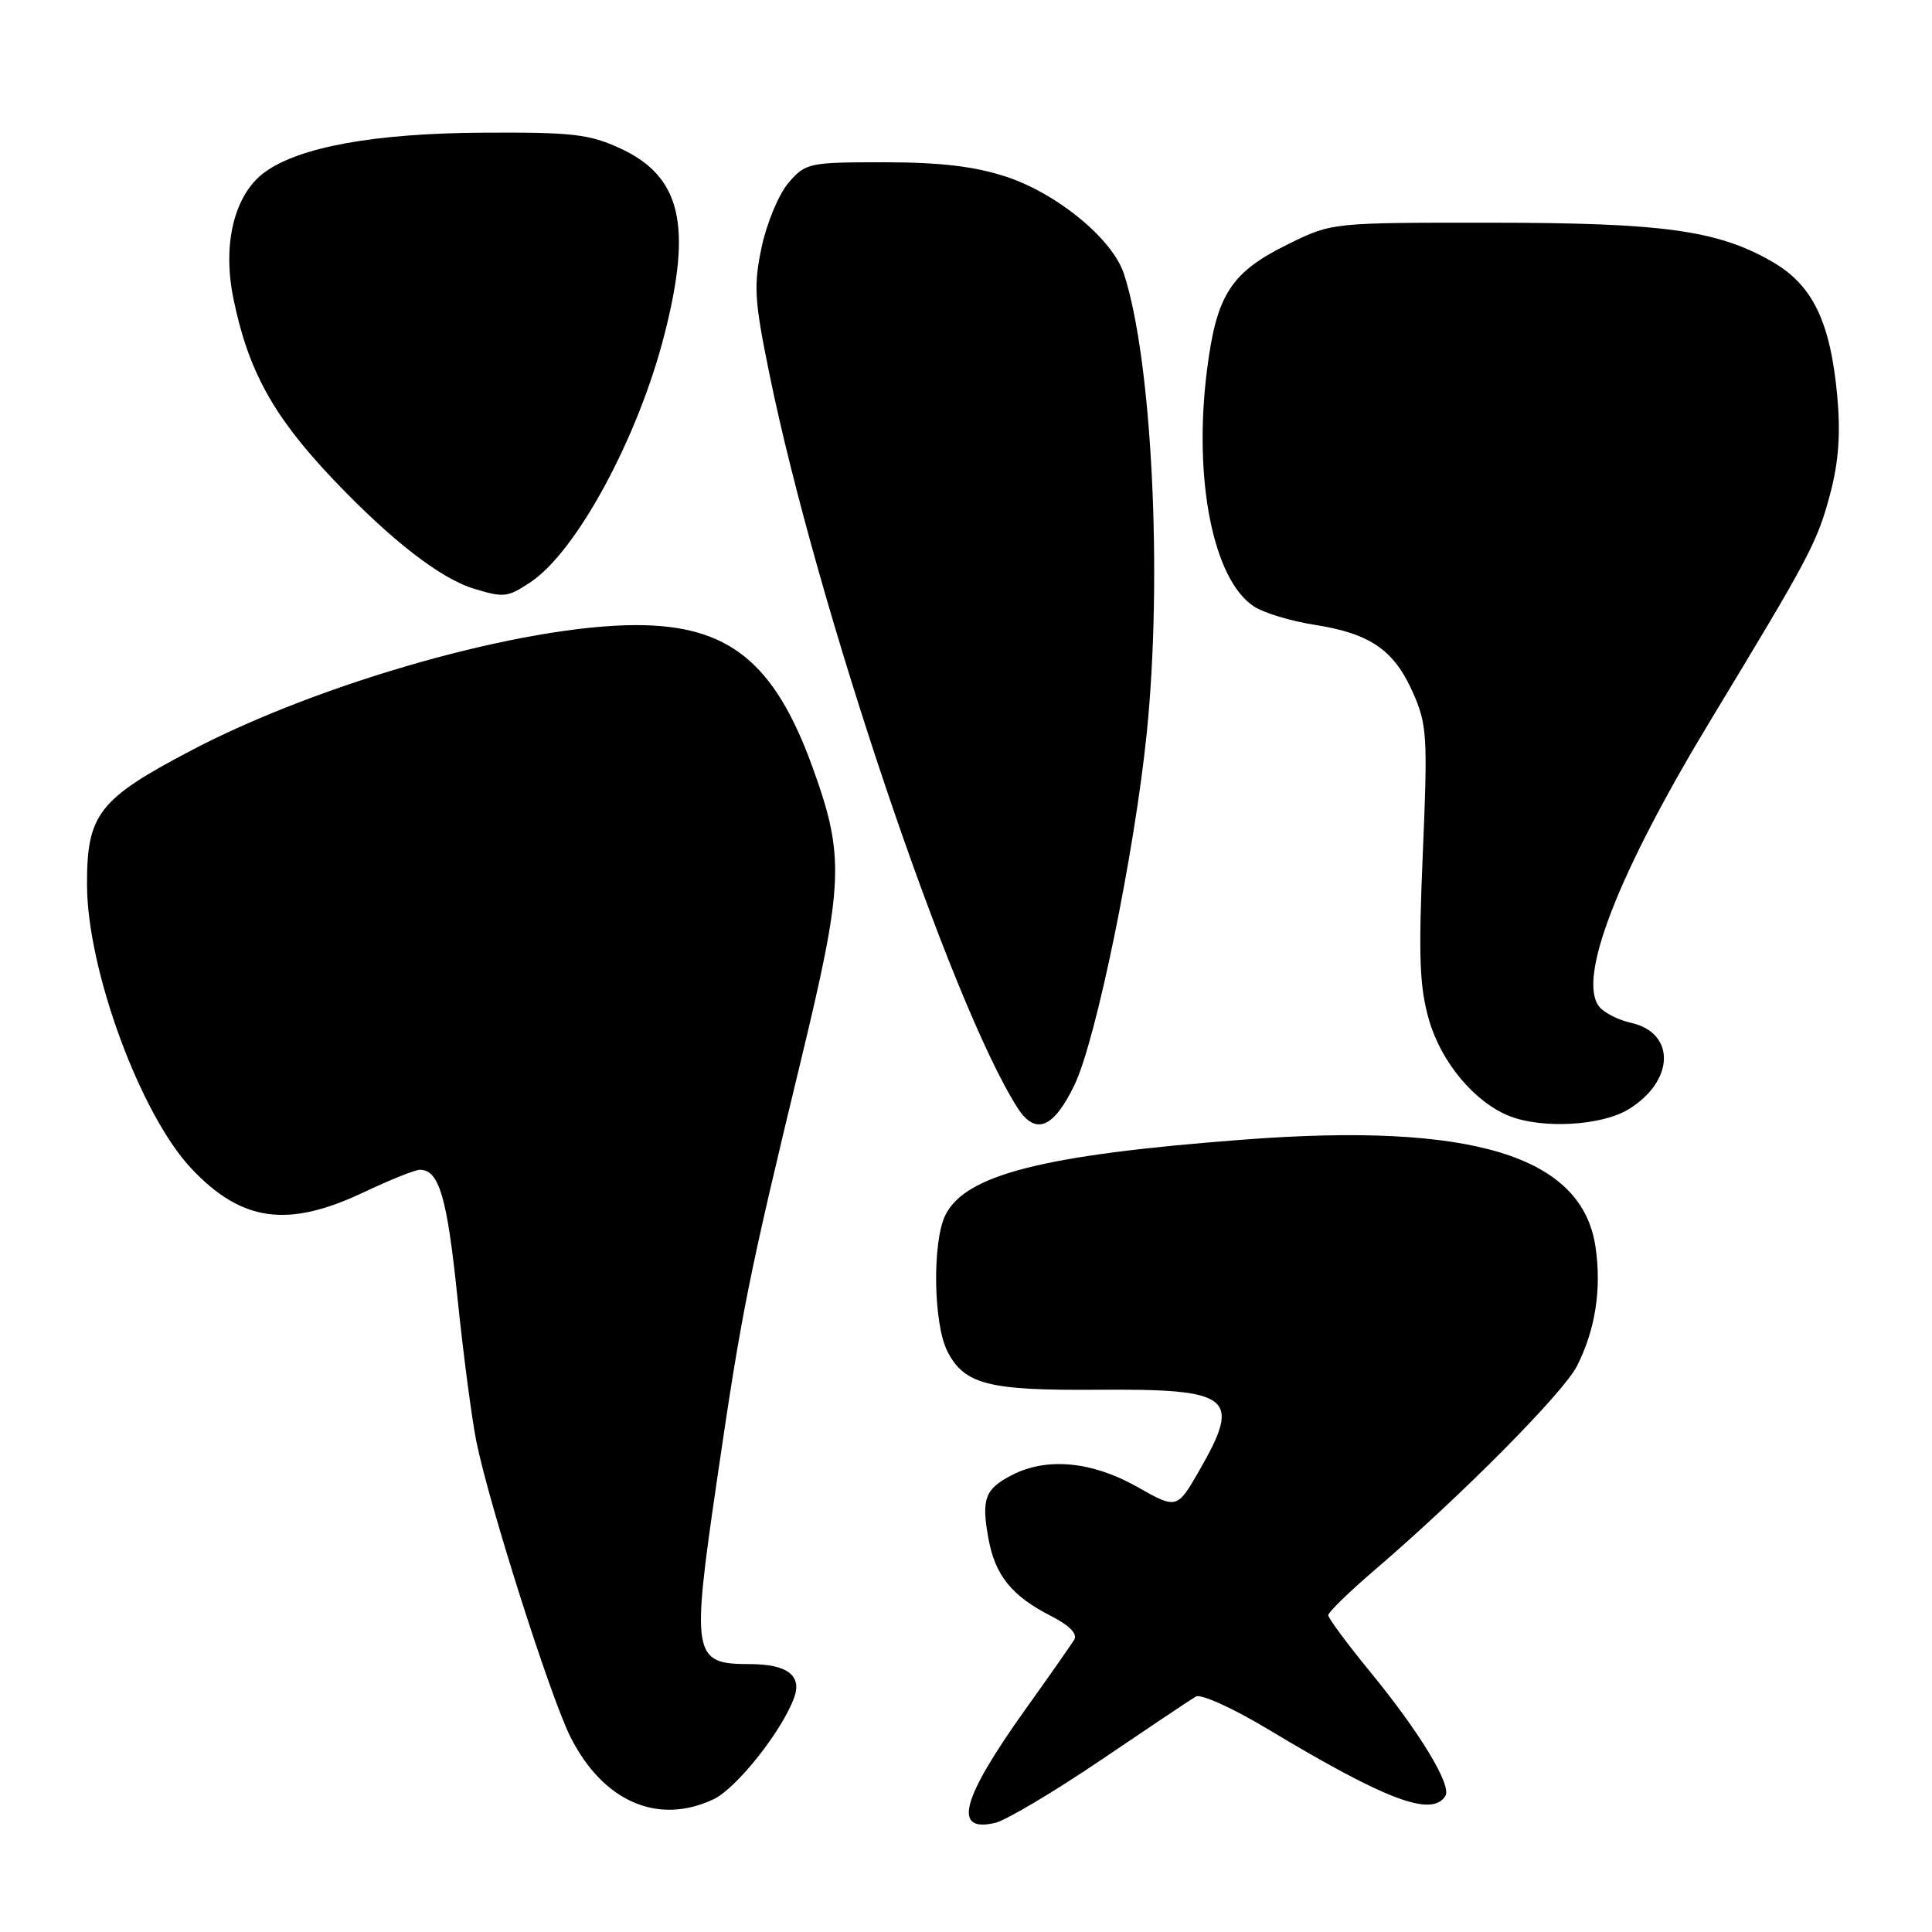 <?xml version="1.0" encoding="UTF-8" standalone="no"?>
<!DOCTYPE svg PUBLIC "-//W3C//DTD SVG 1.1//EN" "http://www.w3.org/Graphics/SVG/1.1/DTD/svg11.dtd" >
<svg xmlns="http://www.w3.org/2000/svg" xmlns:xlink="http://www.w3.org/1999/xlink" version="1.1" viewBox="0 0 256 256">
 <g >
 <path fill="currentColor"
d=" M 145.88 233.21 C 152.14 228.97 157.80 225.18 158.46 224.80 C 159.11 224.41 163.40 226.35 168.03 229.14 C 183.68 238.54 189.75 240.83 191.52 237.97 C 192.39 236.56 188.15 229.57 181.52 221.48 C 178.49 217.78 176.00 214.42 176.00 214.02 C 176.00 213.63 178.81 210.89 182.25 207.95 C 193.65 198.18 207.16 184.55 208.96 181.00 C 211.40 176.18 212.24 170.77 211.41 165.20 C 209.63 153.15 195.06 148.70 164.86 151.00 C 138.30 153.01 127.94 155.63 125.27 161.00 C 123.51 164.55 123.67 175.47 125.55 179.09 C 127.80 183.45 130.98 184.26 145.36 184.15 C 163.21 184.01 164.54 185.05 158.97 194.75 C 155.96 200.00 155.96 200.00 150.65 197.00 C 144.68 193.63 138.69 193.07 134.07 195.46 C 130.50 197.31 130.02 198.62 130.97 203.85 C 131.87 208.77 134.05 211.47 139.29 214.14 C 141.74 215.40 142.81 216.50 142.33 217.29 C 141.92 217.95 139.01 222.12 135.85 226.53 C 127.38 238.40 126.19 242.87 131.86 241.54 C 133.31 241.20 139.62 237.45 145.88 233.21 Z  M 94.57 238.40 C 97.60 236.96 103.68 229.29 105.24 224.91 C 106.29 221.99 104.28 220.50 99.30 220.50 C 91.78 220.50 91.59 219.40 95.02 196.00 C 98.28 173.71 99.16 169.35 106.13 140.50 C 111.82 116.94 111.95 113.48 107.64 101.59 C 102.59 87.69 96.52 82.82 84.25 82.83 C 69.35 82.85 42.59 90.39 25.39 99.41 C 13.03 105.89 11.49 107.89 11.53 117.33 C 11.59 128.61 18.62 147.69 25.36 154.84 C 32.02 161.90 38.12 162.75 48.16 158.00 C 51.65 156.35 55.01 155.00 55.63 155.00 C 58.17 155.00 59.23 158.58 60.59 171.70 C 61.37 179.29 62.51 187.97 63.12 191.00 C 64.81 199.38 72.94 224.91 75.59 230.16 C 79.91 238.73 87.20 241.90 94.57 238.40 Z  M 142.38 143.75 C 145.24 137.79 150.33 113.00 151.95 97.14 C 154.07 76.29 152.64 47.59 148.92 36.27 C 147.40 31.65 140.08 25.63 133.27 23.40 C 129.12 22.04 124.59 21.51 117.17 21.50 C 107.16 21.50 106.76 21.59 104.49 24.21 C 103.21 25.71 101.60 29.53 100.93 32.71 C 99.84 37.84 99.95 39.75 101.94 49.50 C 108.27 80.44 126.00 132.94 134.80 146.75 C 137.18 150.50 139.59 149.55 142.38 143.75 Z  M 215.77 147.00 C 221.91 143.25 222.08 136.84 216.08 135.52 C 214.46 135.16 212.60 134.22 211.94 133.43 C 208.91 129.78 214.38 115.70 226.75 95.29 C 239.86 73.63 240.80 71.87 242.51 65.43 C 243.63 61.21 243.90 57.48 243.45 52.50 C 242.54 42.64 240.19 37.77 234.85 34.69 C 227.60 30.51 220.44 29.52 197.50 29.51 C 176.50 29.50 176.50 29.50 170.77 32.31 C 163.07 36.09 161.19 39.01 159.92 49.14 C 158.11 63.57 160.76 76.84 166.16 80.36 C 167.45 81.21 171.05 82.30 174.18 82.79 C 181.55 83.94 184.72 86.12 187.21 91.75 C 189.10 96.00 189.19 97.54 188.53 113.08 C 187.94 126.84 188.09 130.79 189.36 135.18 C 190.99 140.79 195.41 146.06 200.00 147.88 C 204.37 149.61 212.20 149.17 215.77 147.00 Z  M 70.27 77.16 C 76.36 73.14 84.53 58.07 88.03 44.37 C 91.76 29.82 90.23 23.38 82.18 19.66 C 78.08 17.77 75.82 17.51 64.00 17.58 C 49.65 17.66 39.64 19.47 35.06 22.83 C 31.07 25.76 29.45 32.26 30.91 39.47 C 32.86 49.09 36.19 55.14 44.13 63.50 C 51.82 71.59 58.36 76.67 62.84 78.02 C 66.77 79.21 67.24 79.16 70.27 77.16 Z "/>
</g>
</svg>